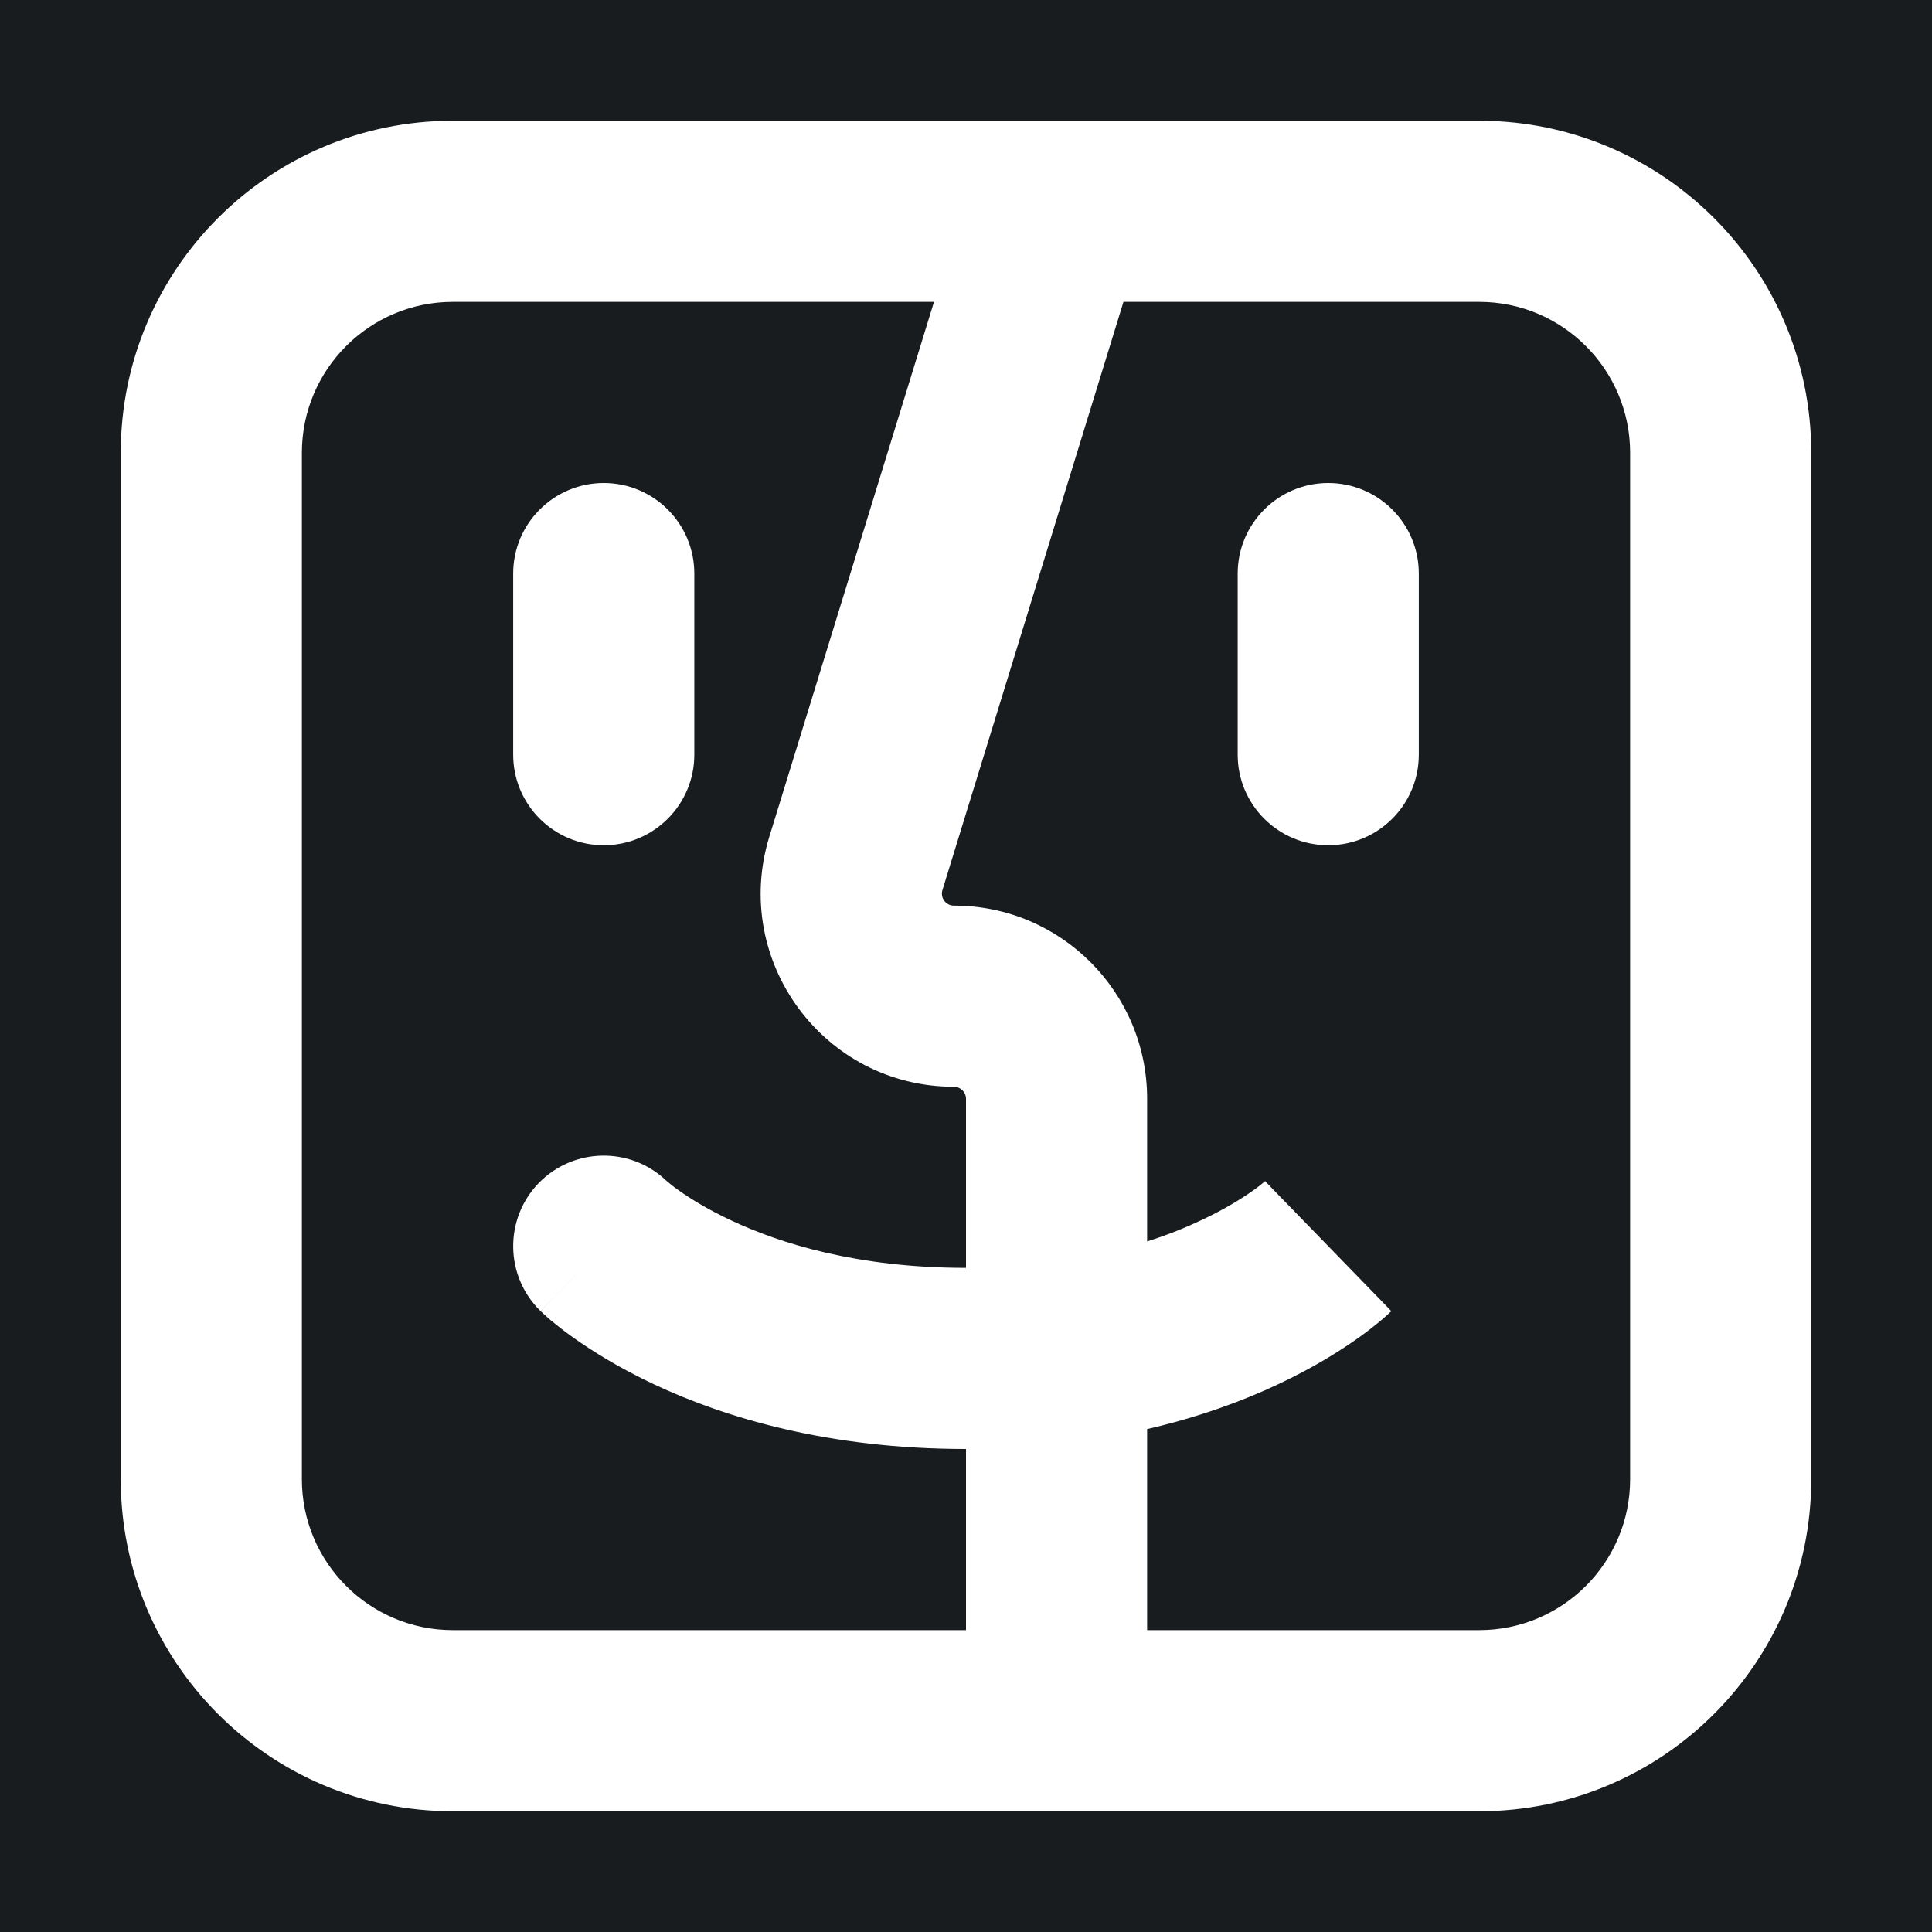 <svg width="32" height="32" viewBox="0 0 16 16" fill="none" xmlns="http://www.w3.org/2000/svg">
<rect x="0" y="0" width="16" height="16" fill="#181c1f"/>
<path fill-rule="evenodd" clip-rule="evenodd" d="M1 3.75C1 2.231 2.231 1 3.75 1H8.75H12.25C13.769 1 15 2.231 15 3.75V12.25C15 13.769 13.769 15 12.25 15H8.75H3.75C2.231 15 1 13.769 1 12.25V3.75ZM3.75 2.5C3.06 2.5 2.5 3.06 2.5 3.75V12.25C2.5 12.94 3.06 13.5 3.75 13.5H8V12C6.86 12 6.002 11.74 5.415 11.464C5.122 11.326 4.9 11.186 4.744 11.075C4.667 11.02 4.606 10.971 4.561 10.934C4.539 10.915 4.521 10.899 4.507 10.886L4.489 10.869L4.482 10.863L4.48 10.86L4.478 10.859L4.478 10.859C4.477 10.858 4.477 10.858 5 10.32L4.477 10.858C4.18 10.569 4.174 10.094 4.462 9.797C4.749 9.503 5.219 9.494 5.516 9.776C5.518 9.778 5.522 9.781 5.529 9.787C5.545 9.8 5.574 9.825 5.618 9.856C5.706 9.919 5.85 10.011 6.053 10.106C6.454 10.295 7.096 10.5 8 10.5V9.1C8 9.045 7.955 9 7.9 9C6.824 9 6.055 7.959 6.371 6.93L7.735 2.5H3.75ZM9.304 2.5L7.805 7.371C7.785 7.435 7.833 7.5 7.9 7.5C8.784 7.5 9.5 8.216 9.5 9.1V10.281C9.673 10.226 9.822 10.165 9.947 10.106C10.15 10.011 10.294 9.919 10.382 9.856C10.426 9.825 10.455 9.8 10.471 9.787C10.478 9.781 10.482 9.778 10.484 9.776C10.484 9.776 10.485 9.776 10.485 9.775C10.485 9.775 10.485 9.775 10.483 9.777L10.481 9.779L10.479 9.781L10.478 9.782L10.478 9.782C10.477 9.782 10.477 9.783 11 10.32C11.523 10.858 11.523 10.858 11.522 10.859L11.522 10.859L11.52 10.86L11.518 10.863L11.511 10.869L11.493 10.886C11.479 10.899 11.461 10.915 11.438 10.934C11.394 10.971 11.333 11.02 11.256 11.075C11.101 11.186 10.878 11.326 10.585 11.464C10.292 11.602 9.93 11.736 9.5 11.835V13.5H12.25C12.94 13.5 13.5 12.94 13.5 12.25V3.75C13.5 3.06 12.94 2.5 12.25 2.5H9.304ZM5 4C5.414 4 5.75 4.336 5.75 4.75V6.25C5.75 6.664 5.414 7 5 7C4.586 7 4.25 6.664 4.25 6.25V4.75C4.25 4.336 4.586 4 5 4ZM11 4C11.414 4 11.75 4.336 11.75 4.75V6.25C11.75 6.664 11.414 7 11 7C10.586 7 10.25 6.664 10.25 6.25V4.75C10.25 4.336 10.586 4 11 4Z" fill="#fff"/>
</svg>
